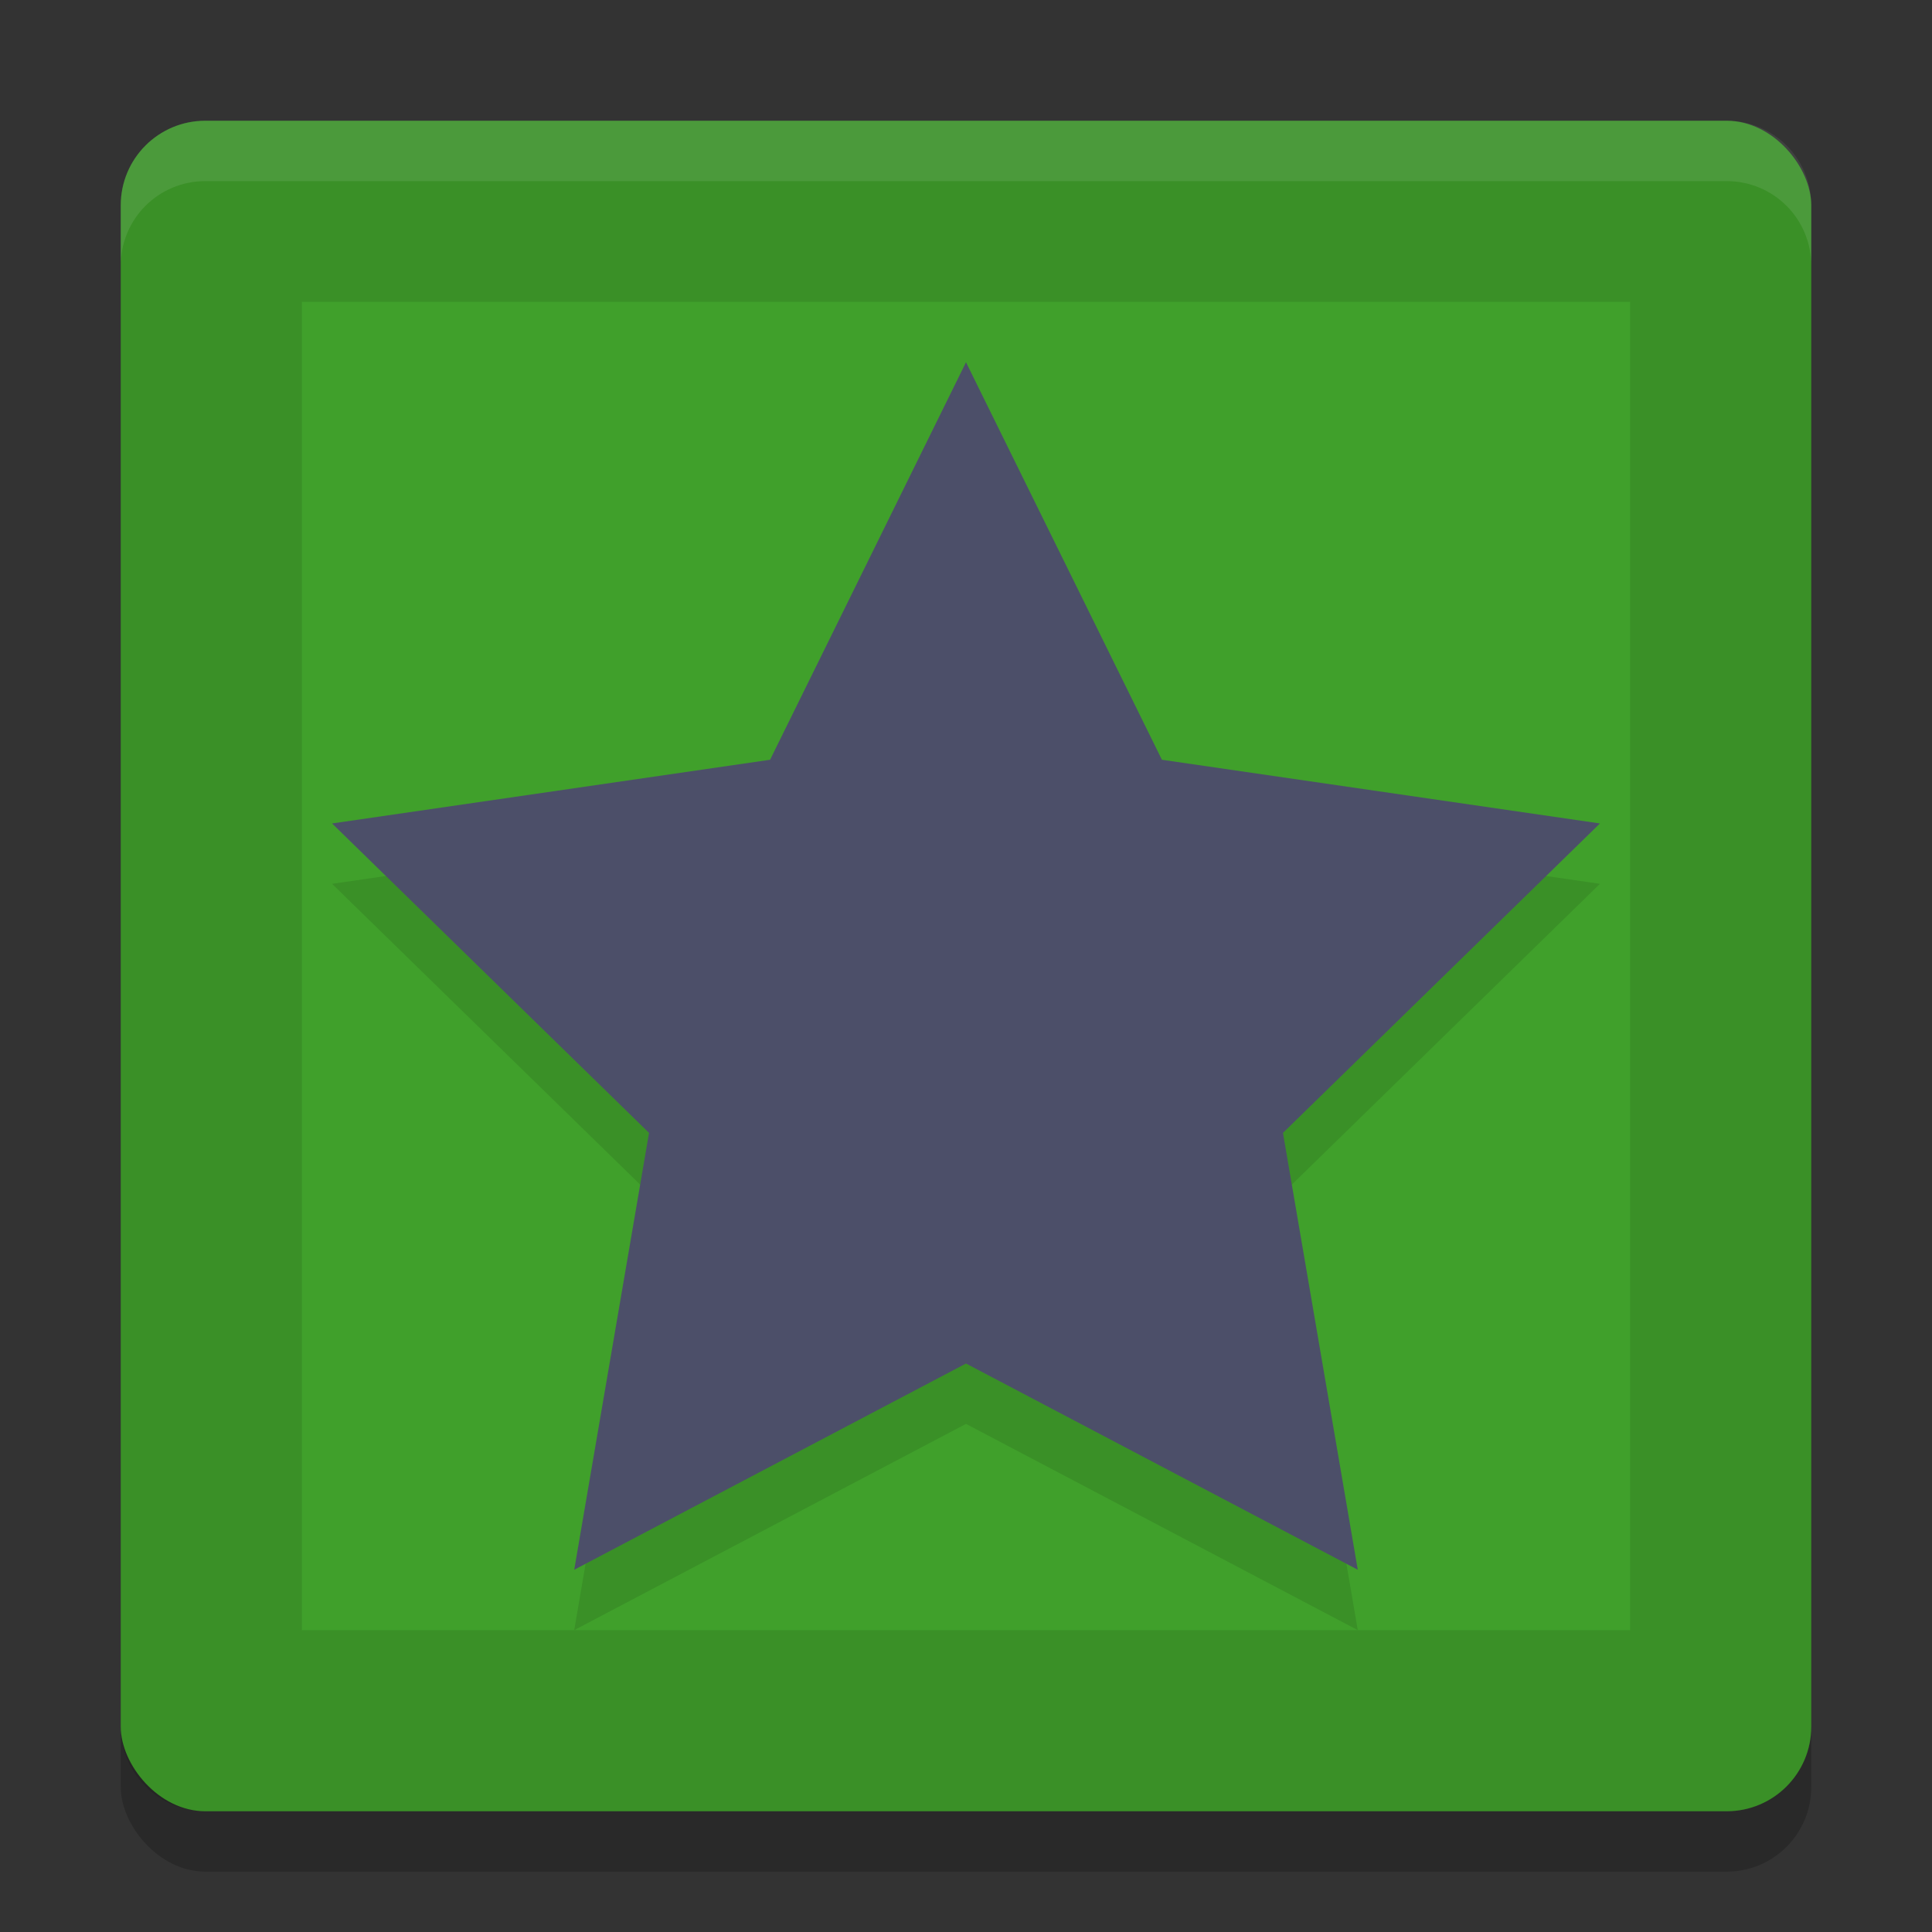 <svg xmlns="http://www.w3.org/2000/svg" width="32" height="32" version="1">
 <rect width="100%" height="100%" fill="#333333" stroke="none"/>
 <rect style="opacity:0.2" width="28" height="28" x="2" y="3" rx="1.4" ry="1.4"/>
 <rect style="fill:#40a02b" width="28" height="28" x="2" y="2" rx="1.4" ry="1.4"/>
 <path style="opacity:0.1" d="M 3.4 2 C 2.625 2 2 2.625 2 3.4 L 2 28.6 C 2 29.375 2.625 30 3.4 30 L 28.6 30 C 29.375 30 30 29.375 30 28.6 L 30 3.4 C 30 2.625 29.375 2 28.6 2 L 3.4 2 z M 5 5 L 27 5 L 27 27 L 5 27 L 5 5 z"/>
 <path style="opacity:0.1" d="M 16,7 19.245,13.584 26.5,14.639 21.25,19.764 22.489,27 16,23.584 9.511,27 10.75,19.764 5.5,14.639 12.755,13.584 Z"/>
 <path style="fill:#4c4f69" d="M 16,6 19.245,12.584 26.5,13.639 21.25,18.764 22.489,26 16,22.584 9.511,26 10.75,18.764 5.5,13.639 12.755,12.584 Z"/>
 <path style="fill:#eff1f5;opacity:0.1" d="M 3.4 2 C 2.625 2 2 2.625 2 3.4 L 2 4.4 C 2 3.625 2.625 3 3.4 3 L 28.6 3 C 29.375 3 30 3.625 30 4.4 L 30 3.4 C 30 2.625 29.375 2 28.6 2 L 3.4 2 z"/>
</svg>
